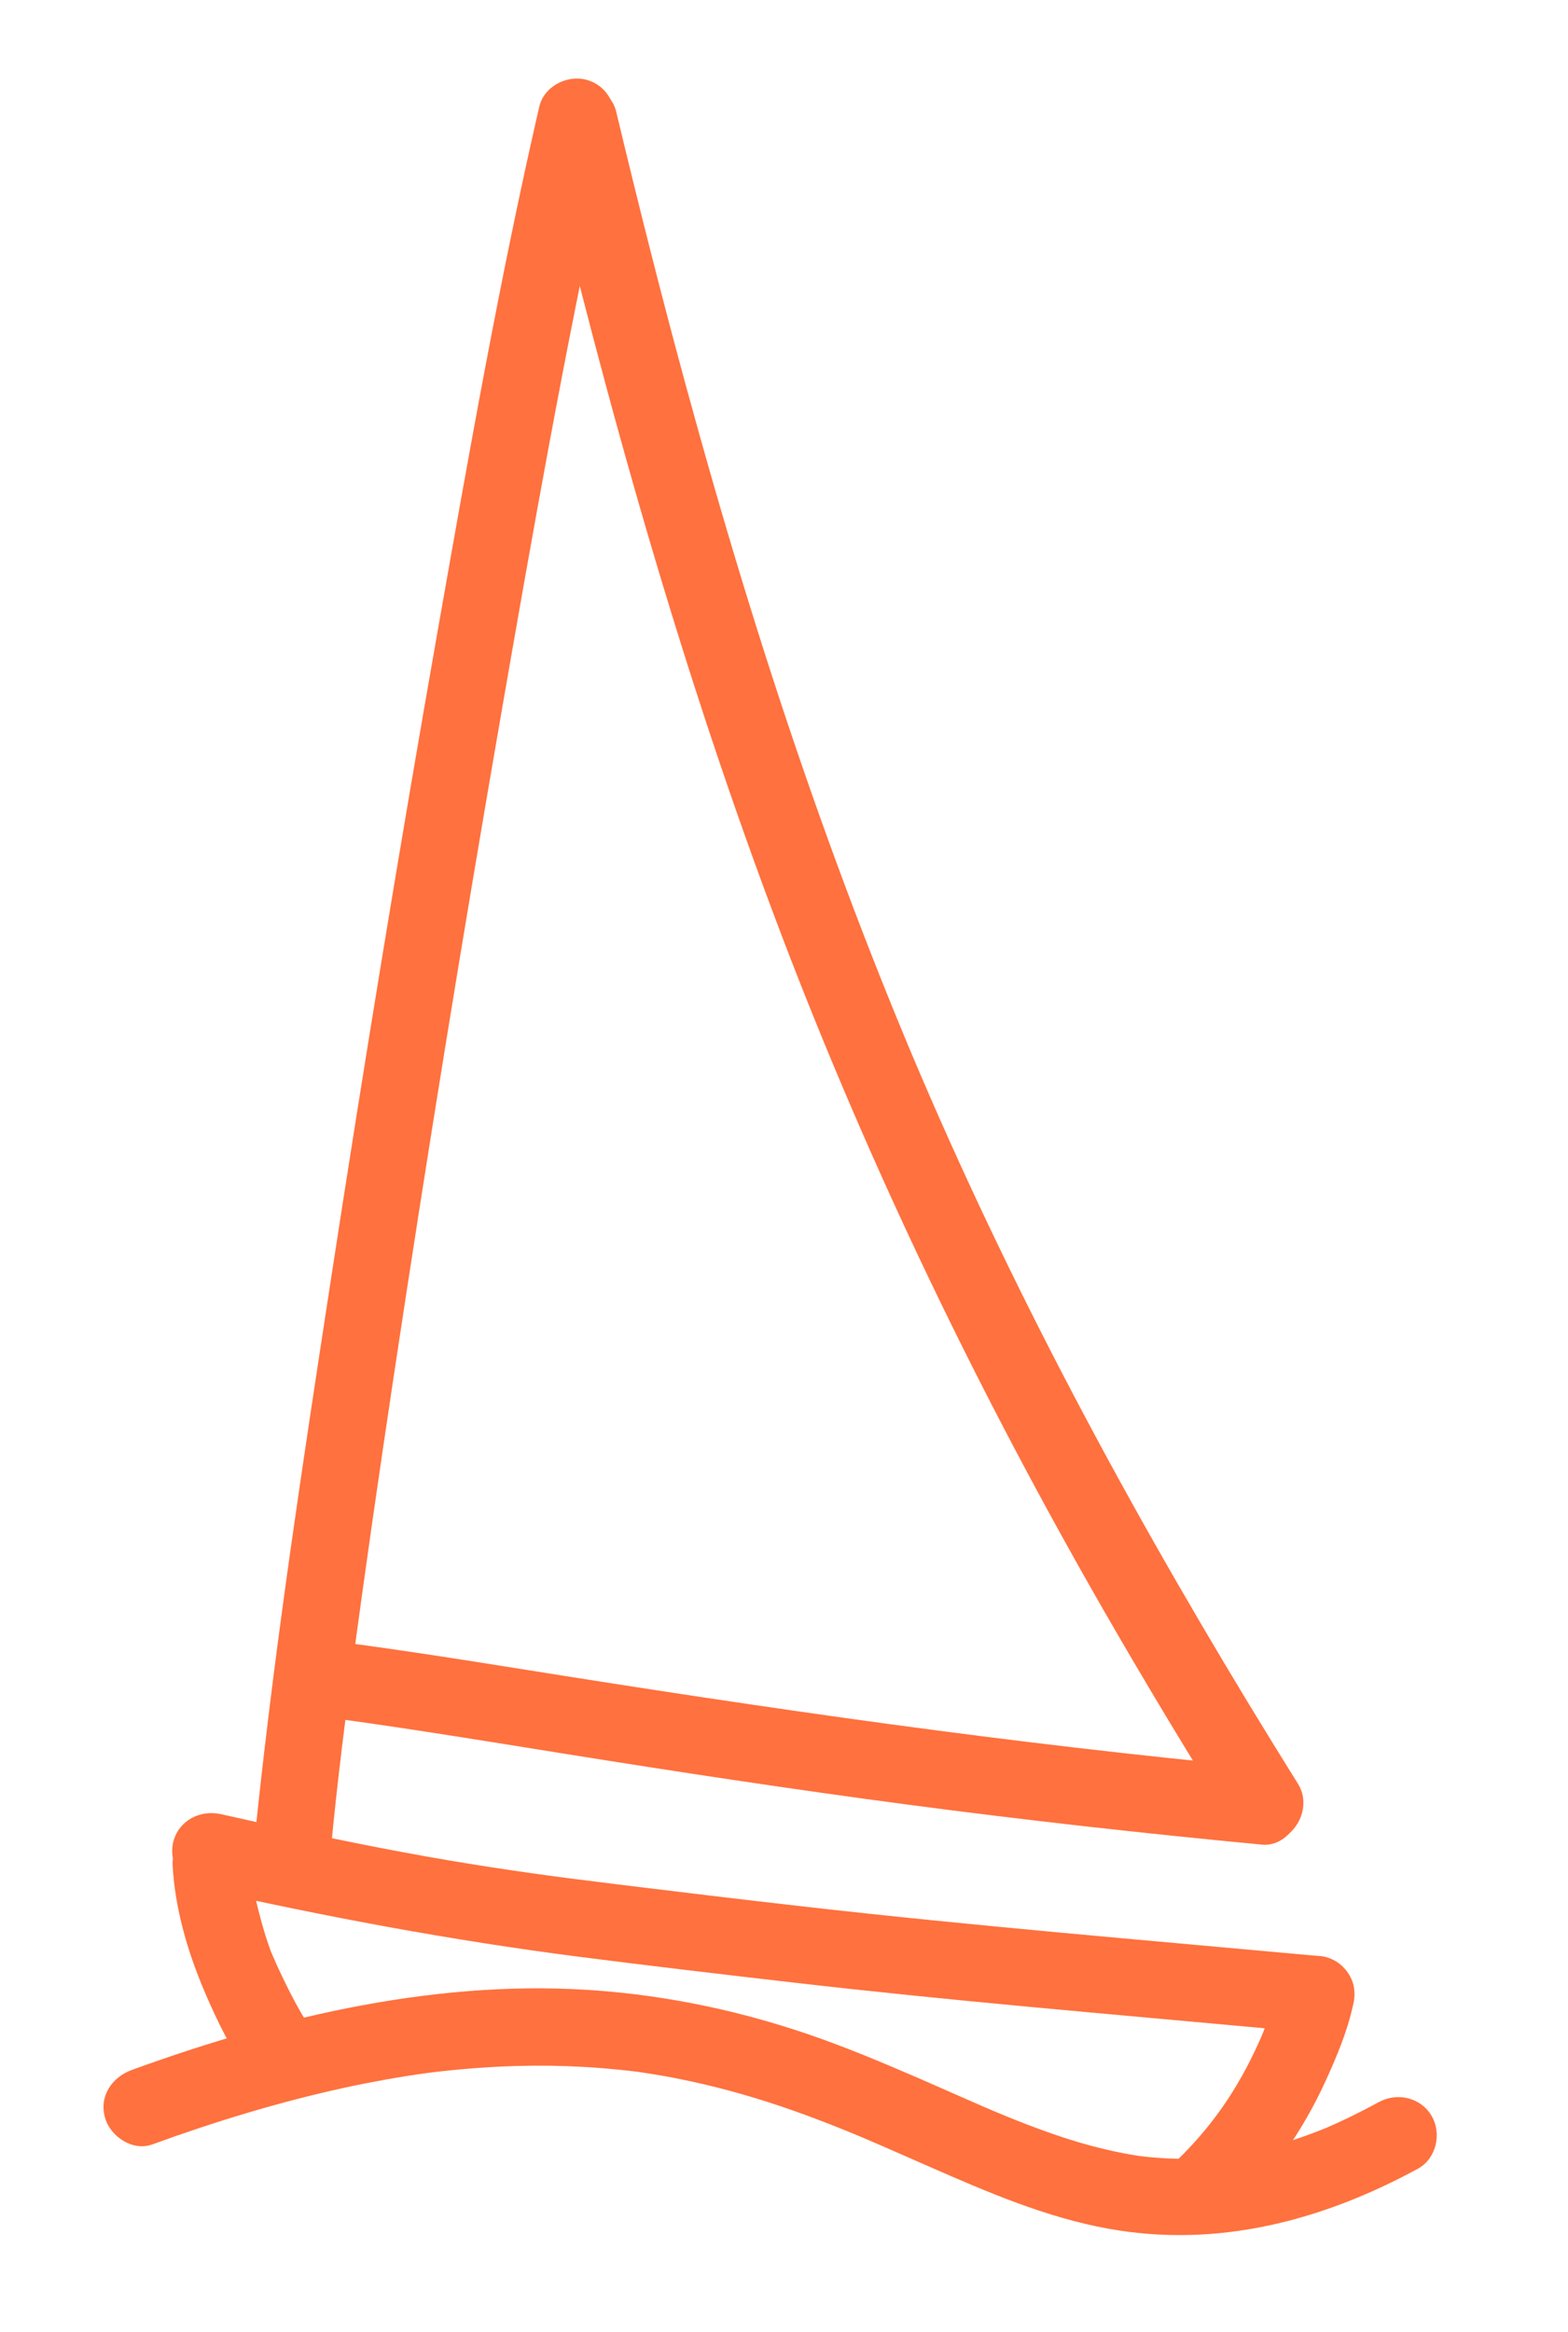 <?xml version="1.0" encoding="utf-8"?>
<!-- Generator: Adobe Illustrator 16.0.0, SVG Export Plug-In . SVG Version: 6.00 Build 0)  -->
<!DOCTYPE svg PUBLIC "-//W3C//DTD SVG 1.1//EN" "http://www.w3.org/Graphics/SVG/1.1/DTD/svg11.dtd">
<svg version="1.1" id="Vrstva_1" xmlns="http://www.w3.org/2000/svg" xmlns:xlink="http://www.w3.org/1999/xlink" x="0px" y="0px"
	 width="609.577px" height="905.955px" viewBox="0 0 609.577 905.955" enable-background="new 0 0 609.577 905.955"
	 xml:space="preserve">
<g>
	<g>
		<g>
			<path fill="#FF713E" d="M67.108,724.703c0.856,16.6,5.836,33.667,12.314,48.87c4.905,11.51,10.667,23.378,18.125,33.506
				c4.838,6.569,12.904,9.844,20.523,5.381c6.494-3.804,10.241-13.924,5.381-20.523c-6.385-8.669-11.264-18.627-15.8-28.338
				c-0.318-0.682-3.306-7.676-1.716-3.756c-0.646-1.595-1.207-3.224-1.766-4.851c-1.389-4.045-2.524-8.177-3.592-12.316
				c-1.03-3.993-1.906-8.026-2.678-12.077c-0.291-1.524-0.538-3.057-0.773-4.59c0.697,4.554,0.036-0.238-0.019-1.306
				c-0.421-8.163-6.505-15-15-15C74.25,709.703,66.687,716.531,67.108,724.703L67.108,724.703z"/>
		</g>
	</g>
	<g>
		<g>
			<path fill="#FF713E" d="M210.632,51.377c25.233,105.599,54.522,210.401,93.187,311.94
				c34.52,90.653,76.784,178.007,125.094,262.09c16.06,27.953,32.743,55.544,49.825,82.883c4.324,6.92,13.312,9.605,20.523,5.381
				c6.893-4.038,9.717-13.583,5.381-20.523c-51.98-83.188-99.766-168.978-139.457-258.751c-2.31-5.224-4.586-10.461-6.842-15.707
				c-1.132-2.63-2.252-5.264-3.37-7.898c-1.843-4.345,1.114,2.654-0.716-1.7c-0.741-1.765-1.478-3.531-2.213-5.298
				c-4.627-11.113-9.121-22.28-13.516-33.487c-8.996-22.944-17.481-46.087-25.554-69.372
				c-17.408-50.212-32.715-101.135-46.678-152.406c-9.501-34.889-18.333-69.958-26.737-105.126
				c-1.9-7.951-10.776-12.588-18.452-10.477C213.03,35.147,208.733,43.431,210.632,51.377L210.632,51.377z"/>
		</g>
	</g>
	<g>
		<g>
			<path fill="#FF713E" d="M209.632,41.508c-15.365,66.765-27.268,134.381-39.164,201.831
				c-15.052,85.338-29.101,170.86-42.243,256.513c-10.418,67.896-20.817,135.929-28.136,204.242
				c-0.544,5.078-1.056,10.159-1.523,15.245c-0.75,8.155,7.391,15,15,15c8.743,0,14.251-6.861,15-15
				c2.408-26.175,5.785-52.265,9.255-78.316c0.128-0.965,0.257-1.93,0.387-2.895c0.466-3.48-0.483,3.587-0.011,0.085
				c0.267-1.981,0.536-3.962,0.806-5.943c0.6-4.411,1.208-8.821,1.819-13.231c1.235-8.907,2.495-17.812,3.77-26.713
				c2.754-19.237,5.593-38.462,8.486-57.678c12.857-85.419,26.743-170.688,41.504-255.797
				c12.358-71.256,24.942-142.574,40.367-213.243c1.175-5.381,2.378-10.756,3.613-16.124c1.832-7.961-2.349-16.216-10.477-18.452
				C220.458,28.935,211.466,33.541,209.632,41.508L209.632,41.508z"/>
		</g>
	</g>
	<g>
		<g>
			<path fill="#FF713E" d="M59.244,833.182c24.411-8.889,49.289-16.473,74.68-22.017c5.348-1.168,10.721-2.217,16.108-3.187
				c2.598-0.469,5.203-0.899,7.81-1.318c1.281-0.205,2.563-0.398,3.846-0.592c0.67-0.102,6.178-0.87,2.334-0.354
				c9.97-1.338,19.998-2.238,30.044-2.738c17.694-0.882,35.455-0.256,53.037,1.911c0.917,0.113,4.402,0.593-0.106-0.024
				c0.96,0.131,1.919,0.272,2.878,0.413c1.896,0.279,3.787,0.586,5.677,0.902c3.998,0.669,7.978,1.441,11.944,2.275
				c7.303,1.536,14.54,3.382,21.711,5.443c13.357,3.842,26.432,8.6,39.311,13.81c1.476,0.597,2.948,1.203,4.419,1.812
				c1.133,0.469,6.414,2.696,1.507,0.621c3.102,1.313,6.193,2.647,9.282,3.991c5.788,2.517,11.557,5.076,17.337,7.61
				c22.592,9.905,45.539,19.841,69.955,24.229c42.289,7.599,82.856-3.066,120.167-23.313c7.178-3.896,9.413-13.64,5.381-20.523
				c-4.227-7.215-13.335-9.281-20.523-5.381c-3.648,1.98-7.336,3.885-11.067,5.705c-1.782,0.869-3.581,1.705-5.385,2.529
				c-0.882,0.402-1.77,0.795-2.656,1.186c-3.915,1.729,1.638-0.658-0.792,0.352c-6.838,2.839-13.845,5.267-20.972,7.271
				c-6.445,1.813-13.012,3.183-19.638,4.137c5.558-0.801-0.009-0.025-1.306,0.111c-1.488,0.157-2.98,0.279-4.473,0.388
				c-3.163,0.231-6.334,0.328-9.505,0.339c-5.907,0.021-11.811-0.39-17.672-1.114c-2.813-0.348,4.026,0.562,1.223,0.161
				c-0.689-0.099-1.378-0.206-2.065-0.313c-1.373-0.216-2.741-0.459-4.107-0.71c-2.955-0.545-5.891-1.19-8.812-1.892
				c-11.381-2.731-22.454-6.624-33.327-10.926c-2.681-1.061-5.348-2.155-8.009-3.265c-0.99-0.413-3.624-1.526,0.901,0.385
				c-0.673-0.284-1.345-0.57-2.017-0.856c-1.577-0.672-3.15-1.351-4.724-2.031c-5.731-2.481-11.441-5.014-17.159-7.525
				c-12.984-5.704-26.022-11.312-39.288-16.332c-29.332-11.101-59.769-18.23-91.053-20.79
				c-62.151-5.086-124.821,9.555-182.872,30.694c-7.675,2.795-12.777,10.087-10.477,18.451
				C42.828,830.109,51.554,835.983,59.244,833.182L59.244,833.182z"/>
		</g>
	</g>
	<g>
		<g>
			<path fill="#FF713E" d="M77.915,733.803c48.869,10.969,97.824,20.154,147.508,26.523c27.546,3.532,55.139,6.759,82.727,9.948
				c61.293,7.087,122.826,12.22,184.263,17.862c6.392,0.587,12.783,1.173,19.175,1.759c8.156,0.748,15-7.389,15-15
				c0-8.741-6.86-14.254-15-15c-66.299-6.077-132.706-11.579-198.864-19.097c-24.186-2.748-48.358-5.661-72.519-8.623
				c-5.875-0.72-11.75-1.458-17.621-2.214c-2.776-0.358-5.551-0.724-8.326-1.094c3.448,0.46-1.026-0.142-1.425-0.195
				c-1.775-0.242-3.549-0.49-5.324-0.739c-10.822-1.516-21.622-3.18-32.398-4.994c-24.911-4.193-49.651-9.333-74.322-14.751
				c-4.969-1.091-9.935-2.199-14.898-3.313c-7.971-1.789-16.208,2.316-18.452,10.477C65.35,722.945,69.937,732.013,77.915,733.803
				L77.915,733.803z"/>
		</g>
	</g>
	<g>
		<g>
			<path fill="#FF713E" d="M477.4,861.915c16.039-15.196,28.982-33.683,38.132-53.773c4.245-9.323,8.363-19.184,10.519-29.258
				c1.71-7.987-2.259-16.191-10.477-18.451c-7.532-2.072-16.74,2.479-18.451,10.477c-0.477,2.228-1.125,4.423-1.782,6.602
				c-0.757,2.51-1.605,4.99-2.494,7.455c-0.548,1.521-1.132,3.028-1.725,4.533c-0.274,0.693-1.668,4.027-0.118,0.368
				c-0.444,1.051-0.91,2.092-1.376,3.133c-8.509,19.028-18.925,33.949-33.44,47.702c-5.936,5.623-5.662,15.551,0,21.213
				C462.083,867.81,471.47,867.535,477.4,861.915L477.4,861.915z"/>
		</g>
	</g>
	<g>
		<g>
			<path fill="#FF713E" d="M122.308,666.687c3.623,0.453,7.244,0.922,10.863,1.404c-5.112-0.682,1.26,0.177,2.451,0.342
				c2.174,0.301,4.348,0.607,6.521,0.917c8.027,1.145,16.046,2.351,24.06,3.584c17.567,2.702,35.112,5.552,52.661,8.367
				c44.565,7.149,89.179,13.926,133.925,19.851c45.862,6.073,91.846,11.205,137.901,15.566c8.154,0.772,15-7.407,15-15
				c0-8.76-6.863-14.229-15-15c-98.792-9.356-190.924-22.696-288.925-38.368c-26.435-4.228-52.891-8.344-79.458-11.663
				c-8.134-1.017-15,7.593-15,15C107.308,660.63,114.196,665.673,122.308,666.687L122.308,666.687z"/>
		</g>
	</g>
</g>
</svg>

